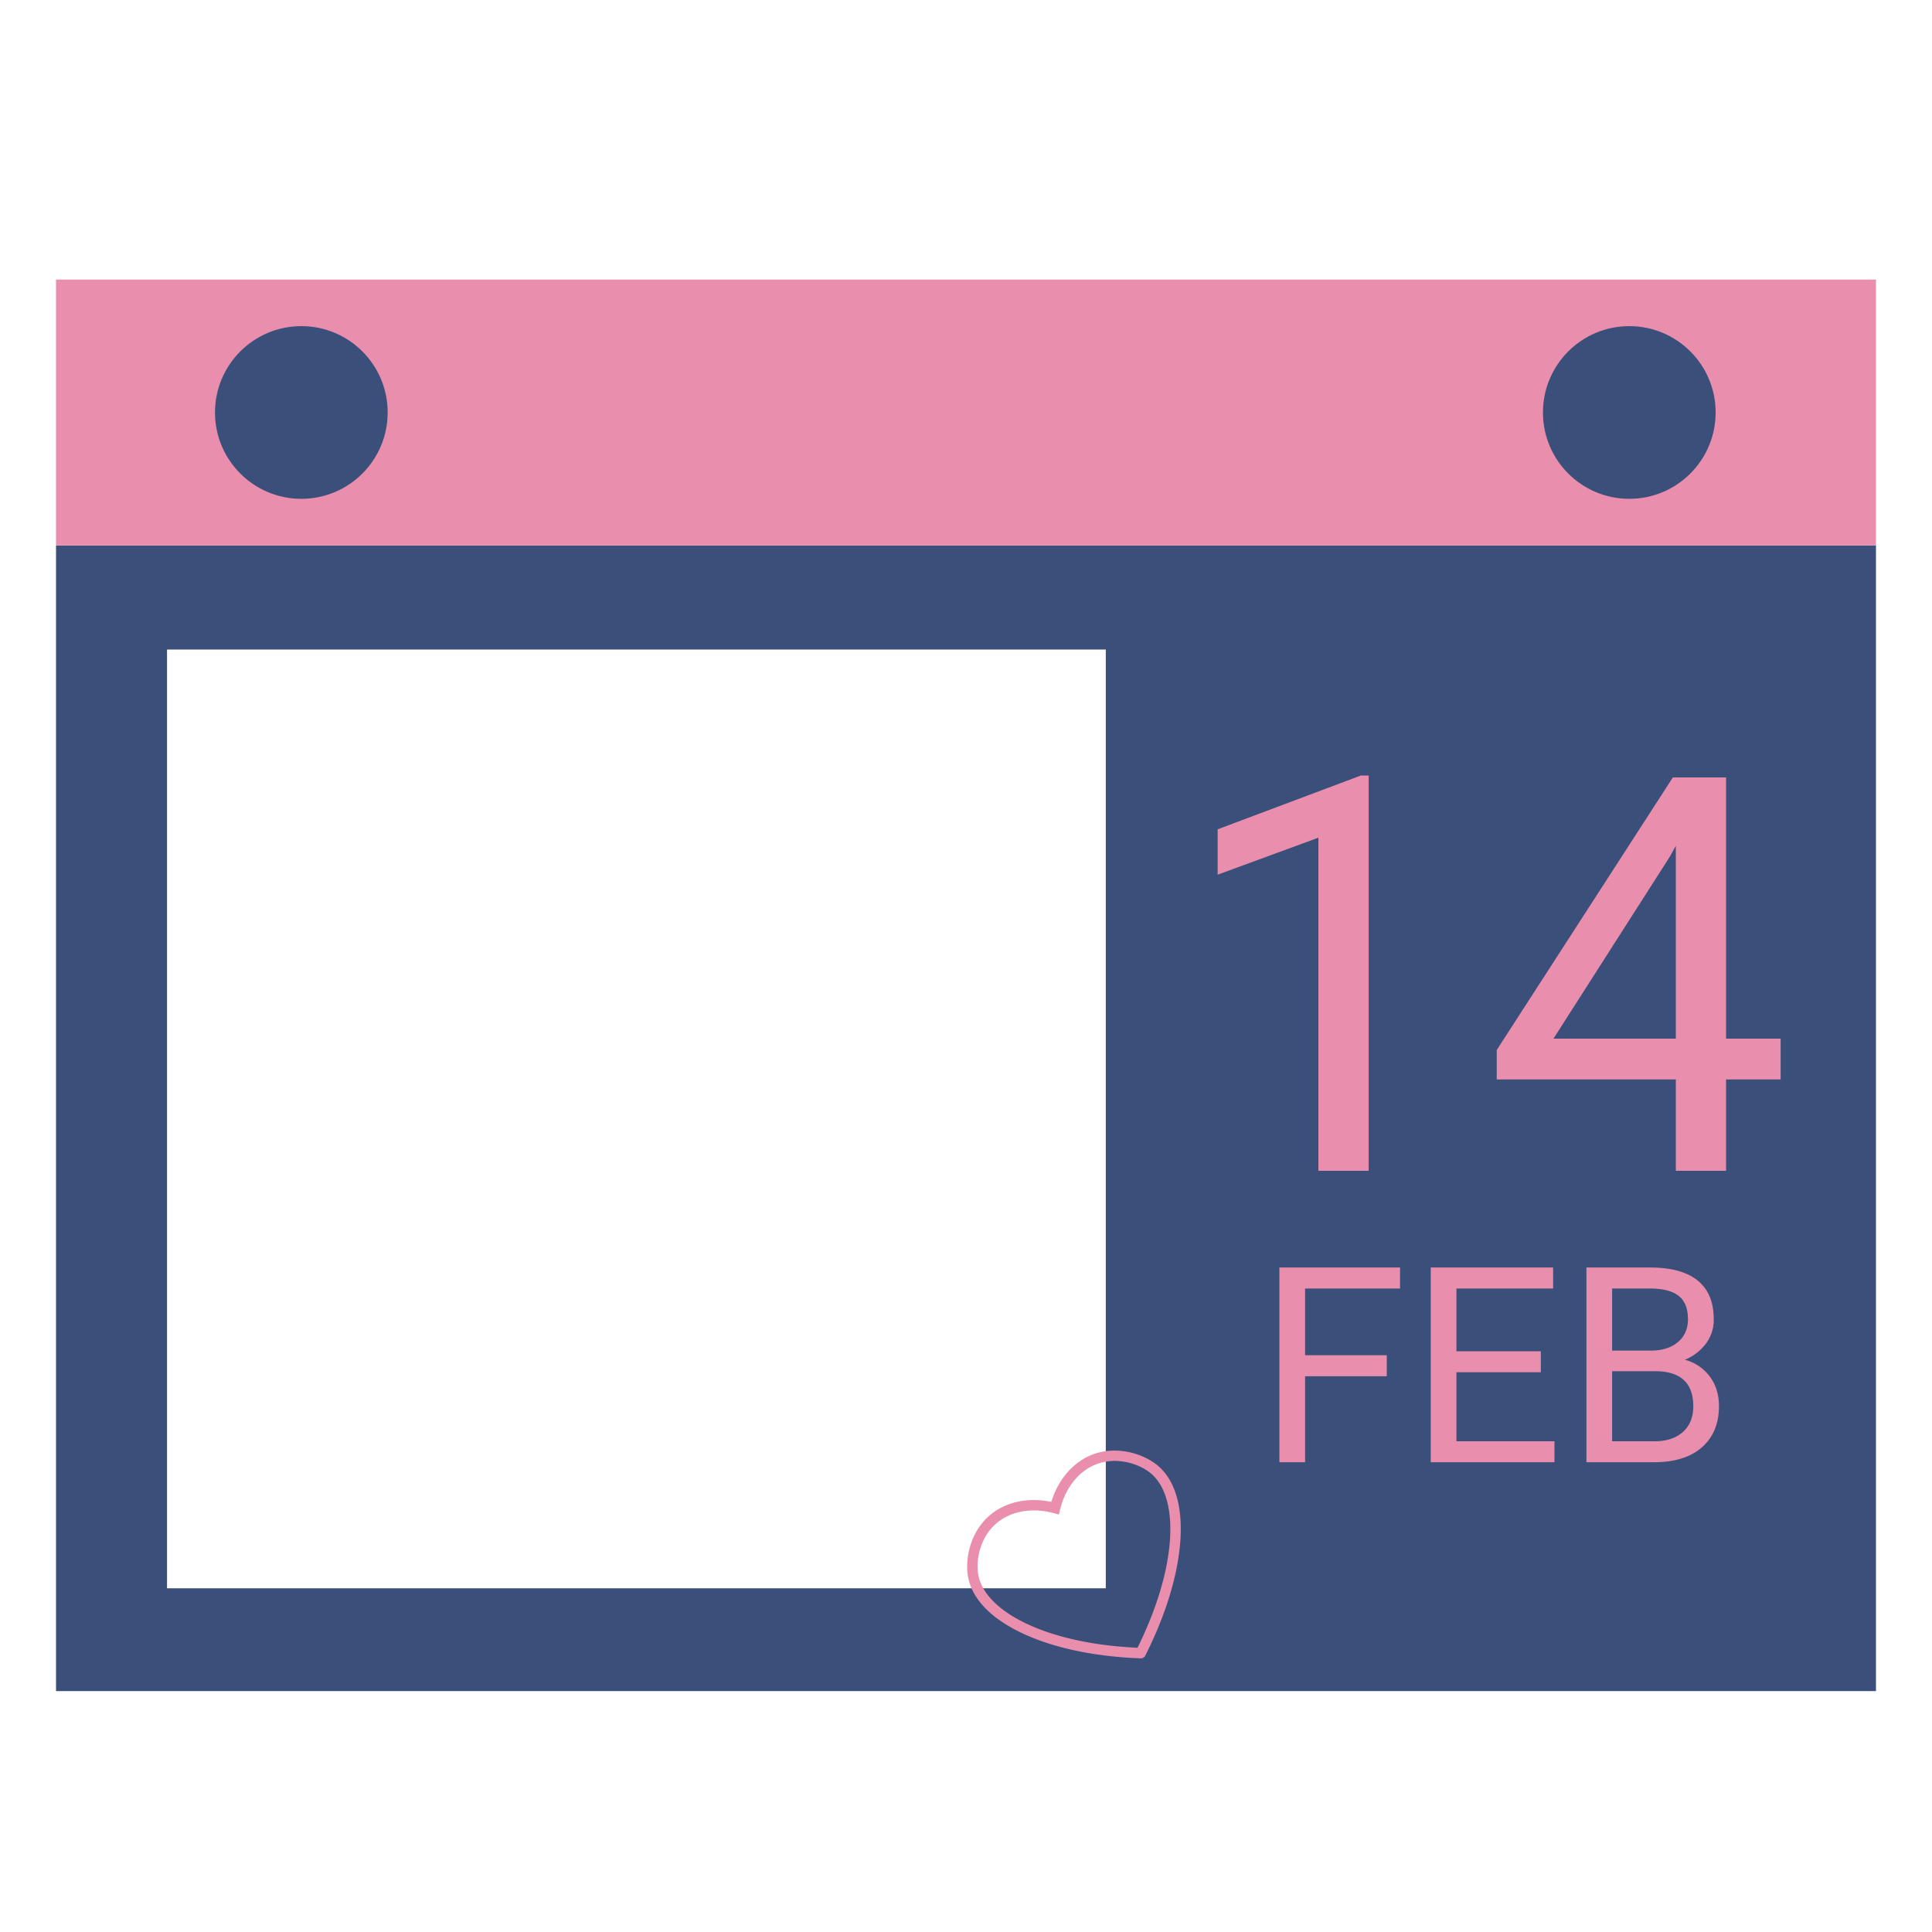<svg fill="none" xmlns="http://www.w3.org/2000/svg" width="300" height="300" viewBox="0 0 2000 2000"><g transform="matrix(1.2 0 0 1.2 -200 -180)"><defs><style>.cls4-1{fill:#3a4f7a}.cls4-2{fill:#e98ead}</style></defs><g id="\u0421\u043B\u043E\u0439_4" data-name="\u0421\u043B\u043E\u0439 4"><path class="cls4-1" d="M215 620.5v988.35h1570V620.5Zm905.59 899.66H310.76V710.33h809.83Z"/><path class="cls4-2" d="M215 391.15h1570V620.5H215zM1347.39 1160H1304V872.64l-86.92 31.92v-39.15L1340.63 819h6.76Zm308.29-114h47.08v35.19h-47.08V1160h-43.34v-78.8h-154.5v-25.4l151.94-235.13h45.9Zm-148.9 0h105.56V879.63l-5.13 9.32ZM1363 1337.25h-70.49v74.19h-22.16v-168h104.08v18.11h-81.92v57.58H1363Zm132.88-3.46h-72.8v59.54h84.57v18.11h-106.73v-168h105.57v18.11h-83.41v54.12h72.8Zm39.34 77.65v-168h54.92q27.34 0 41.14 11.31t13.78 33.46a34.1 34.1 0 0 1-6.69 20.82 43.3 43.3 0 0 1-18.23 14 39 39 0 0 1 21.52 14.48q7.9 10.68 7.9 25.44 0 22.62-14.65 35.54t-41.42 12.92Zm22.16-96.34h33.46q14.54 0 23.24-7.28t8.72-19.78q0-13.87-8.08-20.17t-24.58-6.31h-32.76Zm0 17.77v60.46H1594q15.46 0 24.4-8t9-22.1q0-30.35-33-30.34Z"/><circle class="cls4-1" cx="426.62" cy="505.83" r="74.48"/><circle class="cls4-1" cx="1572.2" cy="505.83" r="74.48"/><path class="cls4-2" d="M1150.45 1580.59c-39.58-1.48-74.71-8.92-101.59-21.5-27.38-12.82-43.67-29.76-47.12-49-2.72-15.19 1.83-38.09 18.26-52.47 13.61-11.9 33.38-16.26 53.61-12 6.05-19.77 19.41-35 36.4-41.16 20.52-7.45 42.77-.39 54.77 9.33 15.18 12.3 22.15 34.75 20.16 64.91-2 29.61-12.39 64-30.19 99.35l-.6 1.2-2.29 1.33ZM1058.56 1453c-12.55 0-24.1 3.91-32.63 11.38-13.8 12.07-17.62 31.32-15.33 44.1 2.87 16 17.81 31.07 42.08 42.43 25.16 11.78 58.06 18.86 95.29 20.54 16.49-33.41 26.16-65.65 28-93.37 1.76-26.73-4.22-47.09-16.85-57.33-10.09-8.17-28.8-14.12-46-7.86-15.37 5.58-27.29 20.22-31.91 39.16l-1.09 4.48-4.46-1.2a65 65 0 0 0-17.1-2.33"/></g></g></svg>